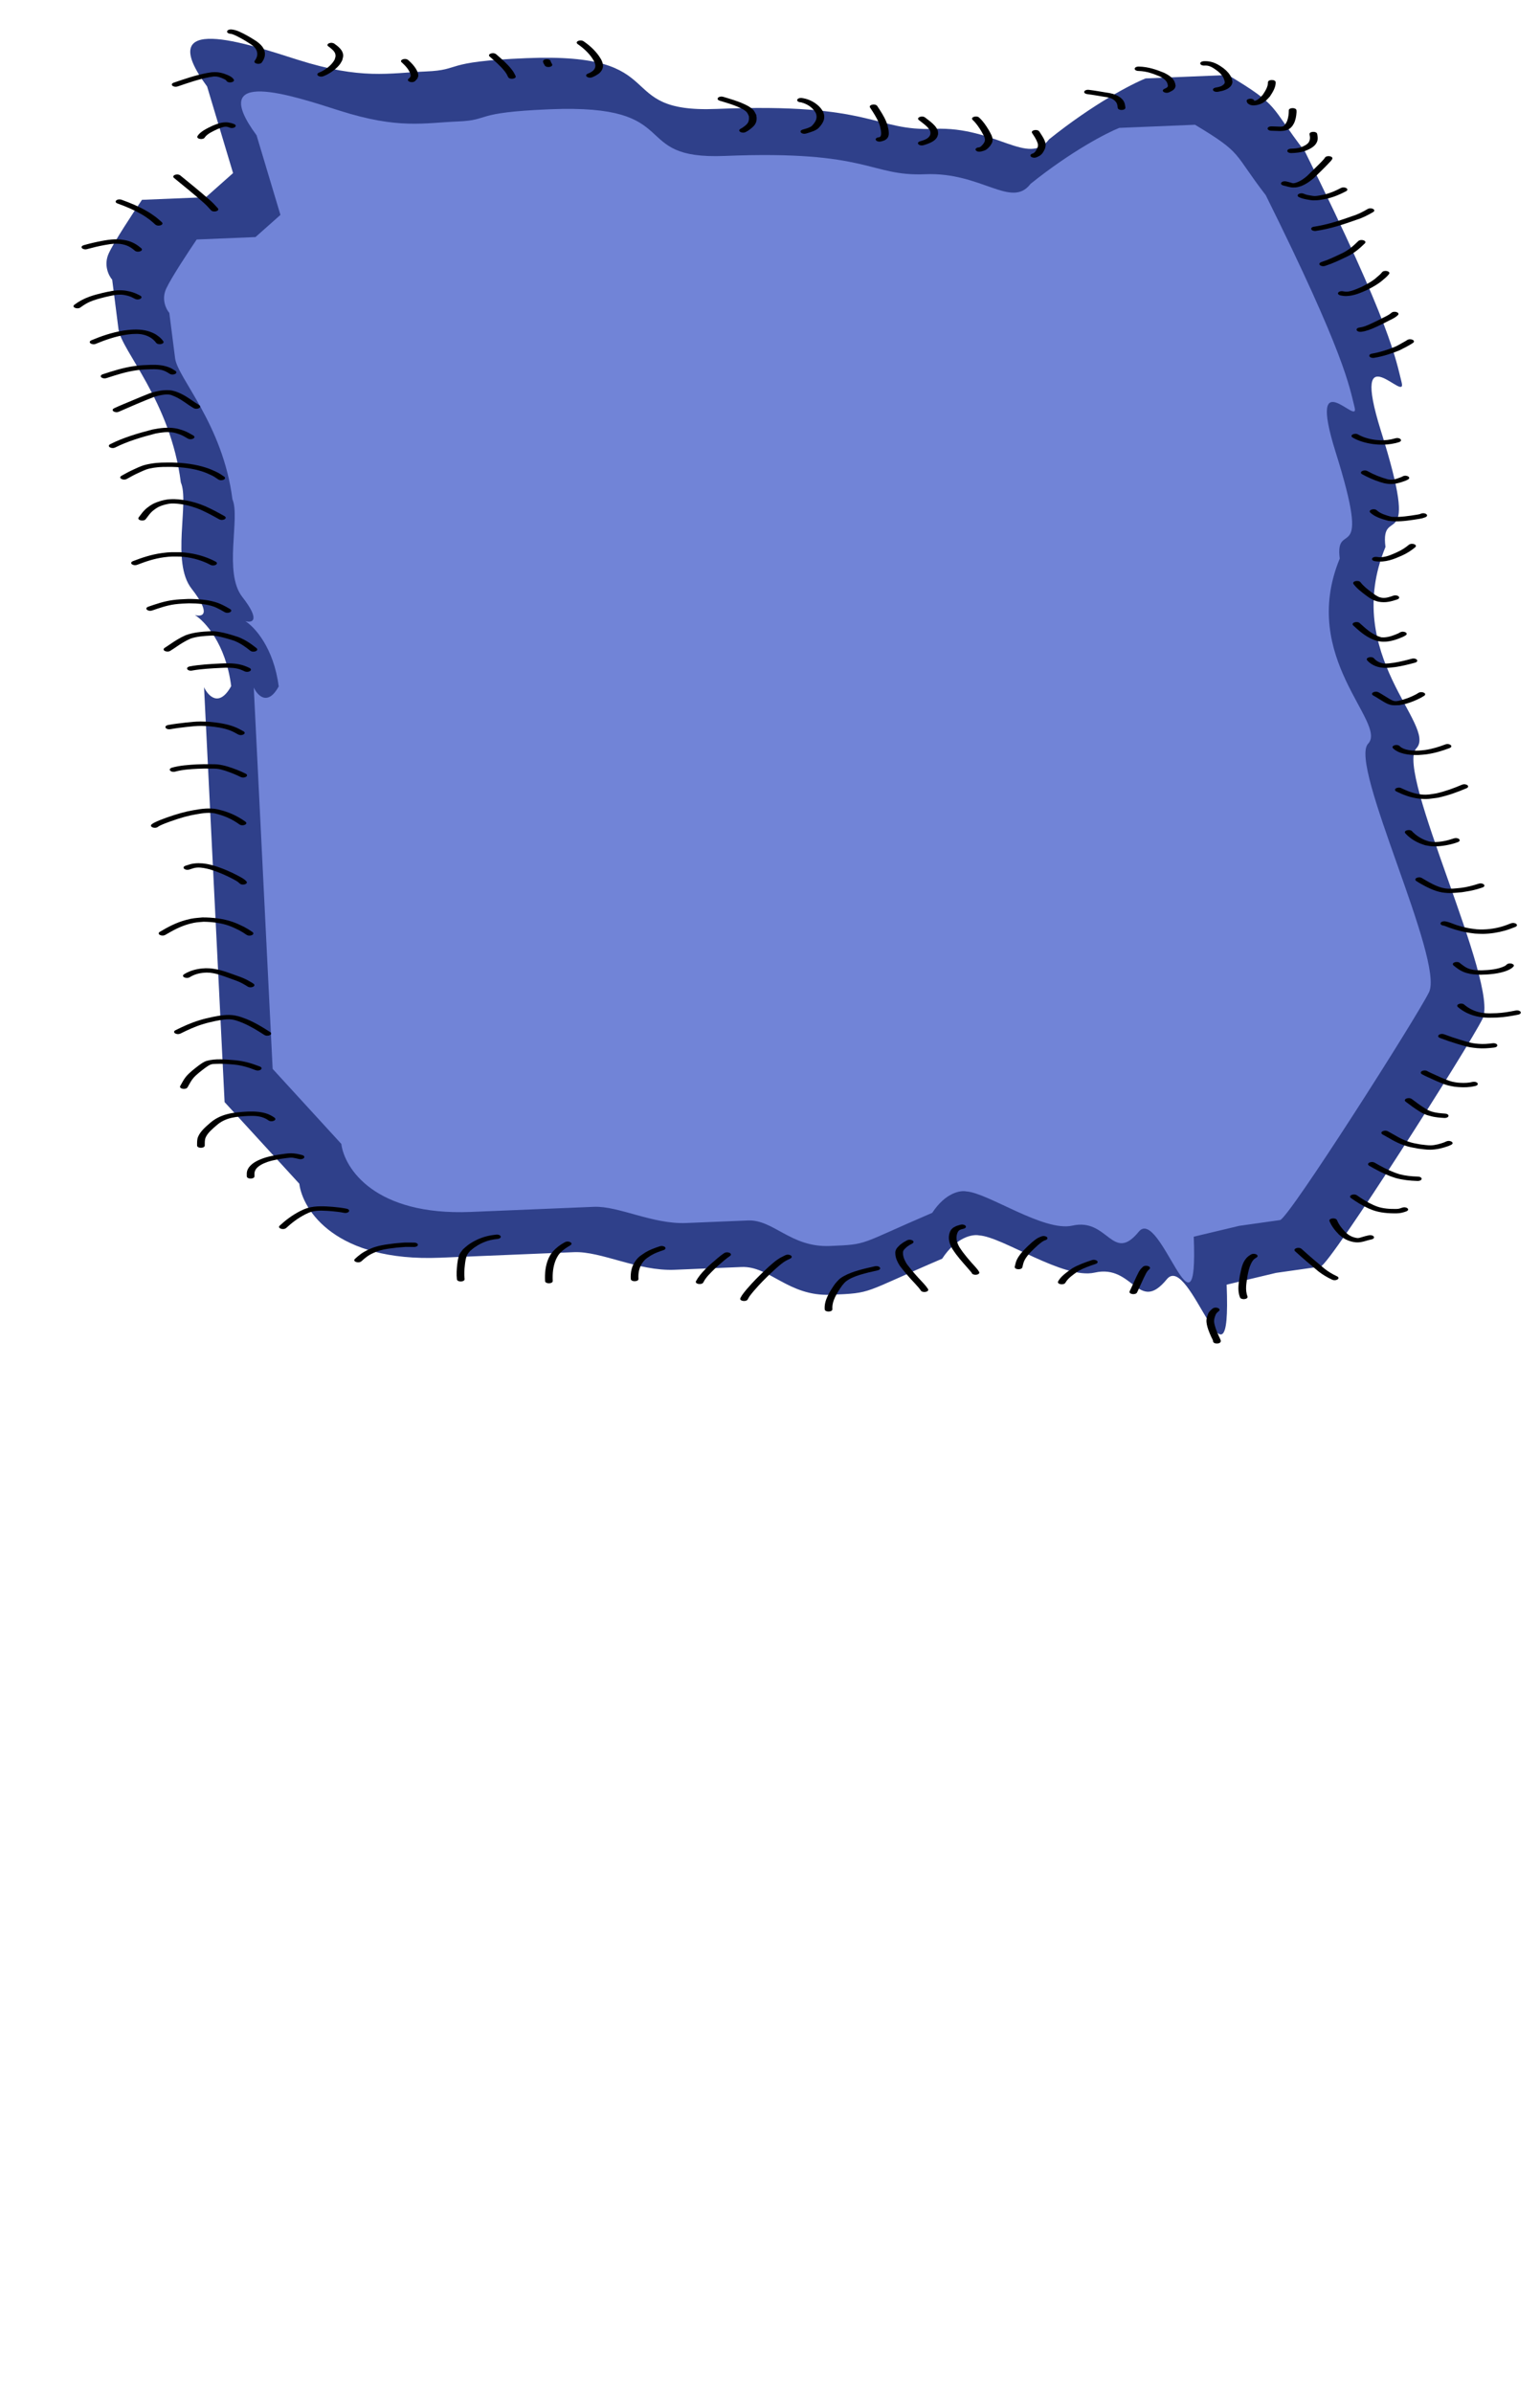 <?xml version="1.0" encoding="UTF-8" standalone="no"?>
<svg
   width="454"
   height="705"
   viewBox="0 0 454 705"
   fill="none"
   version="1.1"
   id="svg1"
   sodipodi:docname="aquariumtext.svg"
   xmlns:inkscape="http://www.inkscape.org/namespaces/inkscape"
   xmlns:sodipodi="http://sodipodi.sourceforge.net/DTD/sodipodi-0.dtd"
   xmlns="http://www.w3.org/2000/svg"
   xmlns:svg="http://www.w3.org/2000/svg">
  <defs
     id="defs1" />
  <sodipodi:namedview
     id="namedview1"
     pagecolor="#ffffff"
     bordercolor="#000000"
     borderopacity="0.25"
     inkscape:showpageshadow="2"
     inkscape:pageopacity="0.0"
     inkscape:pagecheckerboard="0"
     inkscape:deskcolor="#d1d1d1" />
  <path
     d="m 60.71,58.09 -18.858,0.781 c -2.581,3.79 -8.148,12.241 -9.772,15.729 -1.623,3.489 -0.014,6.654 0.994,7.8 l 1.853,14.535 c 0.813,6.382 15.313,21.092 18.386,45.199 2.563,5.834 -2.905,23.515 3.136,31.247 6.041,7.733 3.18,8.422 0.994,7.8 2.908,1.78 9.121,8.461 10.712,20.94 -3.548,6.42 -6.812,2.896 -8,0.332 l 6.057,122.228 22.022,24.036 c 0.994,7.8 10.697,23.079 41.556,21.801 l 24.287,-1.005 15.144,-0.627 c 8,-0.331 18.814,5.636 29.671,5.187 l 19.716,-0.816 c 8.286,-0.343 13.747,8.697 26.319,8.177 12.572,-0.521 8.857,-0.367 32.826,-10.626 4.233,-6.448 9.032,-7.264 10.901,-6.866 6.948,0.425 24.901,13.056 34.056,10.966 11.443,-2.612 12.837,12.27 21.286,1.942 6.76,-8.264 19.135,39.18 17.625,1.607 l 14.588,-3.477 13.121,-1.857 c 2.957,-0.835 43.715,-64.84 47.732,-72.989 5.02,-10.187 -25.851,-72.993 -19.521,-79.67 6.329,-6.677 -22.262,-27.427 -9.096,-59.335 -1.672,-13.117 10.691,4.035 -1.379,-34.312 -9.225,-29.555 7.857,-7.479 6.141,-14.179 -1.716,-6.7 -2.981,-16.627 -28.483,-67.961 -10.665,-13.814 -7.146,-13.247 -22.698,-22.582 l -15.429,0.639 -8.857,0.367 c -4.01,1.592 -15.314,7.406 -28.449,17.928 -6.149,8.095 -15.737,-3.822 -33.738,-3.077 -18.001,0.745 -17.73,-7.792 -64.303,-5.864 -31.43,1.301 -12.164,-16.773 -56.166,-14.951 -25.144,1.041 -18.63,3.46 -29.488,3.909 -10.858,0.45 -18.99,2.539 -37.85,-3.452 -15.088,-4.793 -43.035,-14.258 -26.69,7.885 l 7.652,25.511 z"
     fill="#7184d7"
     id="path1"
     style="fill:#2f408a;fill-opacity:1;stroke-width:0.755" />
  <path
     d="m 75.321,69.84 -17.335,0.718 c -2.372,3.483 -7.49,11.252 -8.982,14.459 -1.492,3.207 -0.013,6.116 0.914,7.17 l 1.703,13.361 c 0.748,5.866 14.076,19.388 16.9,41.548 2.356,5.363 -2.67,21.615 2.883,28.723 5.553,7.108 2.923,7.742 0.914,7.17 2.673,1.637 8.384,7.777 9.847,19.248 -3.261,5.901 -6.262,2.662 -7.354,0.305 l 5.568,112.354 20.243,22.094 c 0.914,7.17 9.833,21.215 38.199,20.04 l 22.325,-0.924 13.921,-0.577 c 7.354,-0.304 17.294,5.181 27.274,4.768 l 18.123,-0.75 c 7.617,-0.315 12.636,7.995 24.193,7.516 11.556,-0.479 8.142,-0.337 30.174,-9.767 3.891,-5.927 8.302,-6.677 10.02,-6.311 6.387,0.391 22.889,12.001 31.305,10.08 10.519,-2.401 11.8,11.279 19.566,1.785 6.214,-7.596 17.589,36.015 16.201,1.477 l 13.41,-3.196 12.061,-1.707 c 2.718,-0.768 40.184,-59.602 43.876,-67.093 4.614,-9.364 -23.763,-67.097 -17.944,-73.234 5.818,-6.138 -20.464,-25.212 -8.361,-54.542 -1.537,-12.058 9.827,3.709 -1.268,-31.541 -8.48,-27.168 7.222,-6.875 5.645,-13.034 -1.577,-6.159 -2.74,-15.284 -26.182,-62.471 -9.803,-12.698 -6.569,-12.177 -20.864,-20.758 l -14.183,0.587 -8.142,0.337 c -3.686,1.463 -14.077,6.807 -26.151,16.48 -5.652,7.441 -14.466,-3.513 -31.013,-2.828 -16.547,0.685 -16.298,-7.163 -59.108,-5.39 -28.891,1.196 -11.181,-15.418 -51.629,-13.744 -23.113,0.957 -17.125,3.18 -27.106,3.594 -9.98,0.413 -17.456,2.334 -34.792,-3.173 C 86.304,28.208 60.615,19.507 75.639,39.861 l 7.034,23.45 z"
     fill="#7184d7"
     id="path1-7"
     style="stroke-width:0.694" />
  <path
     style="fill:#000000;fill-opacity:1;stroke-width:0.755;stroke-opacity:0.392"
     id="path2"
     d="m 23.806,90.5 c 0.777,-0.548 1.594,-1.101 2.572,-1.54 1.436,-0.645 3.097,-1.06 4.752,-1.479 1.557,-0.33 3.156,-0.788 4.871,-0.657 0.601,0.046 1.116,0.186 1.673,0.311 0.794,0.22 1.447,0.54 2.079,0.883 1.172,0.624 2.72,-0.321 1.548,-0.944 v 0 c -0.861,-0.451 -1.738,-0.874 -2.823,-1.147 -0.955,-0.201 -1.415,-0.336 -2.448,-0.394 -2.05,-0.116 -3.964,0.349 -5.824,0.769 -1.511,0.386 -2.283,0.549 -3.708,1.051 -1.814,0.639 -3.341,1.479 -4.606,2.454 -0.861,0.771 1.052,1.465 1.913,0.694 z" />
  <path
     style="fill:#000000;fill-opacity:1;stroke-width:0.755;stroke-opacity:0.392"
     id="path3"
     d="m 28.417,101.221 c 2.658,-1.091 5.559,-2.111 8.746,-2.615 0.574,-0.091 1.169,-0.131 1.754,-0.196 0.512,-0.015 1.024,-0.058 1.537,-0.046 1.645,0.037 3.028,0.51 4.091,1.206 0.238,0.156 0.43,0.333 0.645,0.5 0.633,0.626 0.357,0.317 0.841,0.923 0.673,0.829 2.731,0.287 2.058,-0.543 v 0 c -0.627,-0.762 -0.269,-0.374 -1.091,-1.16 -0.776,-0.573 -0.992,-0.804 -2.024,-1.26 -1.989,-0.878 -4.056,-1.064 -6.508,-0.887 -0.687,0.081 -1.386,0.135 -2.061,0.244 -3.475,0.561 -6.65,1.67 -9.527,2.884 -1.178,0.62 0.36,1.569 1.538,0.95 z" />
  <path
     style="fill:#000000;fill-opacity:1;stroke-width:0.755;stroke-opacity:0.392"
     id="path4"
     d="m 31.498,111.351 c 2.826,-0.913 5.694,-1.858 8.887,-2.288 1.702,-0.229 2.552,-0.225 4.249,-0.291 2.65,-0.039 3.651,0.211 5.34,1.318 1.069,0.681 2.759,-0.18 1.691,-0.861 v 0 c -0.753,-0.47 -1.11,-0.752 -2.096,-1.103 -1.631,-0.58 -3.208,-0.682 -5.094,-0.643 -1.934,0.08 -2.811,0.074 -4.757,0.344 -3.38,0.469 -6.433,1.453 -9.427,2.429 -1.358,0.486 -0.151,1.58 1.207,1.094 z" />
  <path
     style="fill:#000000;fill-opacity:1;stroke-width:0.755;stroke-opacity:0.392"
     id="path5"
     d="m 35.14,121.247 c 3.384,-1.491 6.801,-2.965 10.334,-4.34 1.238,-0.363 3.313,-0.926 4.766,-0.602 0.206,0.046 0.375,0.133 0.563,0.199 1.946,0.729 3.362,1.798 4.827,2.809 0.947,0.6 0.491,0.311 1.366,0.867 1.071,0.68 2.759,-0.183 1.687,-0.863 v 0 c -0.856,-0.543 -0.421,-0.268 -1.305,-0.826 -1.661,-1.147 -3.287,-2.348 -5.544,-3.137 -0.412,-0.108 -0.802,-0.247 -1.235,-0.324 -0.344,-0.061 -0.71,-0.076 -1.07,-0.086 -1.905,-0.053 -3.707,0.381 -5.335,0.897 -1.81,0.705 -3.559,1.446 -5.322,2.189 -1.748,0.737 -3.538,1.443 -5.209,2.237 -1.217,0.595 0.258,1.576 1.476,0.981 z" />
  <path
     style="fill:#000000;fill-opacity:1;stroke-width:0.755;stroke-opacity:0.392"
     id="path6"
     d="m 34.045,131.791 c 3.479,-1.752 7.638,-3.006 11.851,-4.084 1.657,-0.313 3.518,-0.584 5.252,-0.281 0.659,0.115 1.236,0.338 1.821,0.535 0.889,0.335 1.615,0.777 2.351,1.21 1.117,0.656 2.744,-0.244 1.627,-0.9 v 0 c -0.884,-0.517 -1.764,-1.04 -2.844,-1.429 -0.955,-0.309 -1.483,-0.523 -2.571,-0.689 -2.193,-0.335 -4.484,-0.04 -6.567,0.376 -4.432,1.138 -8.801,2.462 -12.456,4.312 -1.18,0.619 0.355,1.57 1.535,0.951 z" />
  <path
     style="fill:#000000;fill-opacity:1;stroke-width:0.755;stroke-opacity:0.392"
     id="path7"
     d="m 37.481,141.038 c 1.525,-0.832 1.917,-1.08 3.624,-1.86 1.607,-0.735 2.248,-1.078 4.245,-1.385 1.986,-0.305 3.339,-0.235 5.379,-0.244 3.171,0.075 6.274,0.476 9.031,1.393 1.085,0.361 1.549,0.601 2.498,1.032 0.788,0.351 1.403,0.797 2.036,1.232 1.026,0.702 2.769,-0.124 1.743,-0.827 v 0 c -0.734,-0.502 -1.46,-1.012 -2.37,-1.417 -1.101,-0.495 -1.615,-0.76 -2.879,-1.172 -3.09,-1.006 -6.55,-1.457 -10.089,-1.533 -2.431,0.024 -3.86,-0.056 -6.231,0.345 -2.236,0.378 -3.076,0.786 -4.837,1.594 -1.817,0.833 -2.211,1.087 -3.842,1.982 -1.068,0.682 0.624,1.542 1.692,0.861 z" />
  <path
     style="fill:#000000;fill-opacity:1;stroke-width:0.755;stroke-opacity:0.392"
     id="path8"
     d="m 43.014,152.866 c 0.539,-0.638 0.944,-1.314 1.556,-1.932 0.525,-0.529 0.758,-0.664 1.406,-1.138 0.27,-0.159 0.515,-0.332 0.809,-0.476 0.932,-0.457 2.451,-0.901 3.685,-0.984 0.318,-0.022 0.641,-0.002 0.962,-0.003 2.337,0.114 4.564,0.654 6.536,1.364 0.438,0.158 0.848,0.339 1.273,0.509 1.871,0.851 3.618,1.784 5.313,2.746 1.136,0.645 2.736,-0.271 1.6,-0.916 v 0 c -1.789,-1.014 -3.631,-2 -5.616,-2.89 -0.486,-0.192 -0.957,-0.397 -1.459,-0.576 -2.331,-0.831 -4.961,-1.433 -7.721,-1.529 -0.481,0.014 -0.966,0.002 -1.442,0.042 -1.663,0.138 -3.524,0.717 -4.768,1.343 -0.351,0.177 -0.644,0.387 -0.966,0.58 -0.79,0.587 -1,0.7 -1.644,1.355 -0.659,0.67 -1.108,1.401 -1.675,2.095 -0.507,0.867 1.644,1.276 2.151,0.409 z" />
  <path
     style="fill:#000000;fill-opacity:1;stroke-width:0.755;stroke-opacity:0.392"
     id="path9"
     d="m 40.5,166.368 c 2.44,-0.938 4.971,-1.814 7.872,-2.199 2.152,-0.286 2.598,-0.207 4.802,-0.195 2.885,0.17 5.444,0.852 7.712,1.86 0.395,0.176 0.755,0.375 1.133,0.563 1.213,0.598 2.696,-0.38 1.483,-0.977 v 0 c -0.436,-0.214 -0.853,-0.441 -1.309,-0.641 -2.694,-1.181 -5.604,-1.909 -9.011,-2.097 -2.533,0.002 -3.034,-0.083 -5.495,0.256 -3.1,0.427 -5.83,1.348 -8.444,2.355 -1.334,0.507 -0.076,1.582 1.258,1.075 z" />
  <path
     style="fill:#000000;fill-opacity:1;stroke-width:0.755;stroke-opacity:0.392"
     id="path10"
     d="m 44.971,179.808 c 2.109,-0.72 4.245,-1.479 6.672,-1.795 1.376,-0.179 2.688,-0.211 4.088,-0.276 2.597,0.022 5.27,0.207 7.489,1.042 0.322,0.121 0.605,0.273 0.907,0.41 0.716,0.352 1.394,0.725 2.044,1.115 1.107,0.661 2.748,-0.23 1.641,-0.892 v 0 c -0.732,-0.436 -1.489,-0.856 -2.299,-1.246 -0.403,-0.174 -0.784,-0.367 -1.21,-0.522 -2.61,-0.955 -5.723,-1.187 -8.76,-1.195 -1.662,0.08 -2.94,0.107 -4.581,0.331 -2.631,0.359 -4.963,1.162 -7.25,1.953 -1.334,0.507 -0.076,1.582 1.258,1.075 z" />
  <path
     style="fill:#000000;fill-opacity:1;stroke-width:0.755;stroke-opacity:0.392"
     id="path11"
     d="m 50.341,191.639 c 1.291,-0.796 2.425,-1.666 3.761,-2.439 0.988,-0.572 1.03,-0.57 2.051,-1.056 1.859,-0.647 4.041,-0.809 6.173,-0.9 0.258,0.008 0.52,-0.004 0.774,0.023 0.361,0.039 0.711,0.108 1.059,0.175 1.727,0.334 3.333,0.817 4.91,1.332 1.894,0.77 3.34,1.823 4.675,2.894 0.932,0.744 2.777,-0.007 1.846,-0.751 v 0 c -1.533,-1.22 -3.195,-2.414 -5.397,-3.265 -2.169,-0.704 -4.499,-1.446 -6.997,-1.676 -0.343,-0.032 -0.695,-0.014 -1.042,-0.021 -2.608,0.115 -5.241,0.348 -7.459,1.198 -1.109,0.532 -1.19,0.547 -2.248,1.162 -1.408,0.818 -2.618,1.732 -3.964,2.582 -0.92,0.749 0.938,1.49 1.858,0.741 z" />
  <path
     style="fill:#000000;fill-opacity:1;stroke-width:0.755;stroke-opacity:0.392"
     id="path12"
     d="m 56.824,197.507 c 2.689,-0.459 5.501,-0.604 8.285,-0.745 1.6,-0.075 3.3,-0.135 4.83,0.208 0.261,0.058 0.505,0.138 0.758,0.207 0.947,0.366 0.485,0.172 1.386,0.583 1.257,0.567 2.665,-0.446 1.408,-1.013 v 0 c -1.152,-0.516 -0.541,-0.266 -1.842,-0.743 -0.356,-0.091 -0.702,-0.197 -1.068,-0.274 -1.808,-0.382 -3.785,-0.35 -5.672,-0.256 -3.04,0.154 -6.12,0.311 -9.034,0.859 -1.456,0.383 -0.506,1.556 0.95,1.173 z" />
  <path
     style="fill:#000000;fill-opacity:1;stroke-width:0.755;stroke-opacity:0.392"
     id="path13"
     d="m 50.285,214.809 c 1.577,-0.282 3.199,-0.482 4.821,-0.661 1.51,-0.166 2.675,-0.3 4.219,-0.303 0.696,-0.001 1.388,0.053 2.082,0.08 2.282,0.214 4.605,0.535 6.528,1.303 0.861,0.344 1.474,0.708 2.231,1.119 1.164,0.629 2.724,-0.309 1.56,-0.938 v 0 c -0.937,-0.504 -1.557,-0.875 -2.639,-1.294 -2.24,-0.867 -4.896,-1.252 -7.539,-1.48 -0.799,-0.026 -1.596,-0.083 -2.397,-0.079 -1.646,0.009 -2.911,0.15 -4.513,0.327 -1.674,0.185 -3.348,0.394 -4.977,0.683 -1.542,0.251 -0.919,1.494 0.623,1.243 z" />
  <path
     style="fill:#000000;fill-opacity:1;stroke-width:0.755;stroke-opacity:0.392"
     id="path14"
     d="m 51.807,227.277 c 2.034,-0.543 4.312,-0.692 6.522,-0.805 2.033,-0.056 1.766,-0.07 3.814,-0.039 0.593,0.009 1.195,-0.019 1.778,0.043 1.587,0.171 3.327,0.863 4.642,1.362 1.675,0.708 0.896,0.356 2.346,1.046 1.232,0.585 2.683,-0.409 1.451,-0.993 v 0 c -1.583,-0.749 -0.738,-0.37 -2.546,-1.131 -1.812,-0.677 -3.616,-1.344 -5.796,-1.575 -0.607,-0.064 -1.233,-0.036 -1.85,-0.044 -2.162,-0.031 -1.913,-0.016 -4.045,0.045 -2.532,0.134 -5.134,0.316 -7.441,0.969 -1.392,0.453 -0.267,1.575 1.125,1.122 z" />
  <path
     style="fill:#000000;fill-opacity:1;stroke-width:0.755;stroke-opacity:0.392"
     id="path15"
     d="m 46.598,243.559 c 0.156,-0.097 0.292,-0.206 0.467,-0.292 1.013,-0.495 2.173,-0.929 3.298,-1.329 1.213,-0.431 2.725,-0.924 4.02,-1.28 0.6,-0.165 1.221,-0.303 1.832,-0.455 1.895,-0.359 4.079,-0.849 6.127,-0.721 0.927,0.058 1.407,0.242 2.238,0.47 2.397,0.68 4.32,1.713 5.97,2.896 1,0.714 2.773,-0.092 1.773,-0.806 v 0 c -1.88,-1.338 -4.073,-2.502 -6.8,-3.265 -1.358,-0.34 -1.737,-0.512 -3.231,-0.587 -2.321,-0.116 -4.839,0.403 -6.985,0.83 -0.659,0.165 -1.329,0.316 -1.977,0.495 -1.342,0.37 -2.963,0.898 -4.217,1.346 -1.391,0.498 -2.523,0.926 -3.737,1.545 -0.234,0.119 -0.414,0.268 -0.622,0.402 -0.932,0.744 0.913,1.495 1.845,0.751 z" />
  <path
     style="fill:#000000;fill-opacity:1;stroke-width:0.755;stroke-opacity:0.392"
     id="path16"
     d="m 55.83,256.157 c 0.76,-0.226 1.441,-0.538 2.33,-0.577 1.301,-0.057 2.453,0.232 3.616,0.512 2.561,0.762 4.85,1.776 6.962,2.892 0.7,0.383 1.429,0.759 1.885,1.252 0.793,0.794 2.764,0.155 1.971,-0.639 v 0 c -0.137,-0.132 -0.259,-0.27 -0.412,-0.396 -0.532,-0.436 -1.251,-0.791 -1.903,-1.165 -2.313,-1.219 -4.825,-2.327 -7.647,-3.141 -0.583,-0.131 -1.148,-0.293 -1.75,-0.394 -1.547,-0.261 -3.111,-0.285 -4.622,0.05 -0.117,0.026 -1.235,0.384 -1.444,0.45 -1.434,0.409 -0.42,1.565 1.014,1.156 z" />
  <path
     style="fill:#000000;fill-opacity:1;stroke-width:0.755;stroke-opacity:0.392"
     id="path17"
     d="m 48.8,275.377 c 2.124,-1.242 4.373,-2.512 7.183,-3.247 1.738,-0.454 2.233,-0.426 4.058,-0.585 2.597,0.041 5.168,0.366 7.396,1.152 1.174,0.414 1.94,0.815 2.995,1.317 1.588,0.911 0.852,0.455 2.218,1.362 1.047,0.692 2.765,-0.151 1.718,-0.844 v 0 c -1.527,-1.006 -0.703,-0.499 -2.486,-1.512 -1.217,-0.575 -2.028,-1 -3.397,-1.469 -2.669,-0.915 -5.715,-1.288 -8.807,-1.282 -2.217,0.215 -2.73,0.18 -4.828,0.74 -3.004,0.803 -5.435,2.149 -7.713,3.487 -1.091,0.67 0.571,1.549 1.662,0.879 z" />
  <path
     style="fill:#000000;fill-opacity:1;stroke-width:0.755;stroke-opacity:0.392"
     id="path18"
     d="m 55.942,287.879 c 1.033,-0.649 2.296,-1.108 3.819,-1.281 0.389,-0.044 0.788,-0.052 1.182,-0.078 0.324,0.016 0.652,0.014 0.972,0.047 2.06,0.212 3.892,0.956 5.625,1.576 1.005,0.385 2.078,0.712 3.036,1.137 0.679,0.301 1.278,0.654 1.879,1.003 0.172,0.11 0.344,0.221 0.517,0.331 1.067,0.682 2.76,-0.178 1.693,-0.86 v 0 c -0.198,-0.126 -0.395,-0.252 -0.593,-0.378 -0.695,-0.402 -1.392,-0.802 -2.178,-1.148 -0.725,-0.319 -1.201,-0.474 -1.982,-0.757 -0.389,-0.141 -0.778,-0.282 -1.167,-0.423 -2.487,-0.889 -5.042,-1.837 -8.092,-1.81 -0.515,0.041 -1.038,0.056 -1.544,0.122 -1.872,0.243 -3.478,0.805 -4.77,1.605 -1.134,0.646 0.47,1.56 1.604,0.914 z" />
  <path
     style="fill:#000000;fill-opacity:1;stroke-width:0.755;stroke-opacity:0.392"
     id="path19"
     d="m 53.242,304.462 c 2.084,-1.029 4.2,-2.033 6.651,-2.77 1.511,-0.454 2.052,-0.55 3.605,-0.902 1.674,-0.312 3.551,-0.727 5.32,-0.363 0.949,0.195 1.877,0.591 2.698,0.9 2.393,1.016 4.412,2.278 6.384,3.546 1.064,0.684 2.761,-0.174 1.697,-0.857 v 0 c -2.107,-1.354 -4.27,-2.698 -6.844,-3.771 -1.282,-0.47 -2.065,-0.827 -3.54,-1.09 -2.2,-0.391 -4.478,0.029 -6.554,0.435 -1.67,0.381 -2.281,0.492 -3.904,0.985 -2.56,0.778 -4.791,1.818 -6.971,2.898 -1.228,0.588 0.231,1.577 1.459,0.99 z" />
  <path
     style="fill:#000000;fill-opacity:1;stroke-width:0.755;stroke-opacity:0.392"
     id="path20"
     d="m 55.3,320.304 c 0.554,-0.91 0.957,-1.858 1.709,-2.726 0.906,-1.046 2.173,-1.988 3.387,-2.92 0.506,-0.35 1.19,-0.926 1.989,-1.127 0.373,-0.094 0.801,-0.092 1.208,-0.114 1.78,-0.096 3.467,0.033 5.221,0.187 2.458,0.213 4.447,0.857 6.469,1.637 1.33,0.511 2.597,-0.561 1.267,-1.072 v 0 c -2.363,-0.904 -4.535,-1.585 -7.395,-1.843 -2.593,-0.222 -5.736,-0.515 -8.194,0.199 -0.963,0.28 -1.729,0.907 -2.386,1.363 -1.332,1.025 -2.682,2.055 -3.669,3.207 -0.767,0.894 -1.193,1.865 -1.758,2.801 -0.507,0.867 1.644,1.276 2.151,0.409 z" />
  <path
     style="fill:#000000;fill-opacity:1;stroke-width:0.755;stroke-opacity:0.392"
     id="path21"
     d="m 60.366,337.451 c 0.019,-0.808 -0.067,-1.633 0.296,-2.425 0.602,-1.315 1.935,-2.436 3.233,-3.55 1.084,-0.937 2.393,-1.688 4.224,-2.132 1.63,-0.396 3.362,-0.494 5.101,-0.591 2.036,-0.062 3.542,0.032 5.099,0.798 0.582,0.332 0.316,0.164 0.804,0.5 1.034,0.699 2.767,-0.134 1.734,-0.833 v 0 c -0.674,-0.45 -0.312,-0.228 -1.09,-0.662 -0.246,-0.113 -0.478,-0.237 -0.738,-0.34 -1.778,-0.705 -3.927,-0.823 -6.035,-0.749 -2.053,0.12 -4.08,0.254 -5.987,0.75 -2.131,0.555 -3.722,1.444 -5.005,2.546 -1.537,1.332 -2.898,2.511 -3.588,4.089 -0.372,0.85 -0.3,1.732 -0.316,2.598 0,0.914 2.268,0.914 2.268,0 z" />
  <path
     style="fill:#000000;fill-opacity:1;stroke-width:0.755;stroke-opacity:0.392"
     id="path22"
     d="m 75.022,346.52 c 0.019,-0.442 -0.056,-0.887 0.068,-1.327 0.101,-0.357 0.201,-0.483 0.402,-0.832 0.729,-0.925 1.896,-1.541 3.385,-2.065 1.738,-0.583 3.707,-0.888 5.659,-1.144 1.592,-0.235 2.081,-0.067 3.551,0.286 1.485,0.345 2.341,-0.852 0.856,-1.197 v 0 c -0.476,-0.108 -0.936,-0.24 -1.427,-0.323 -1.277,-0.215 -2.229,-0.205 -3.491,-0.026 -2.197,0.291 -4.404,0.643 -6.353,1.309 -2.042,0.74 -3.368,1.484 -4.34,2.767 -0.264,0.481 -0.372,0.61 -0.499,1.104 -0.124,0.48 -0.067,0.964 -0.078,1.447 0,0.914 2.268,0.914 2.268,0 z" />
  <path
     style="fill:#000000;fill-opacity:1;stroke-width:0.755;stroke-opacity:0.392"
     id="path23"
     d="m 84.384,361.749 c 1.594,-1.466 3.387,-2.866 5.648,-4.023 0.319,-0.163 0.666,-0.309 0.999,-0.463 0.311,-0.108 0.603,-0.237 0.934,-0.324 1.733,-0.457 4.085,-0.271 5.906,-0.119 1.175,0.117 2.352,0.226 3.472,0.465 1.507,0.312 2.282,-0.902 0.775,-1.215 v 0 c -1.274,-0.258 -2.591,-0.41 -3.926,-0.53 -2.458,-0.196 -5.113,-0.344 -7.423,0.3 -0.416,0.116 -0.784,0.282 -1.175,0.422 -0.382,0.179 -0.778,0.349 -1.146,0.538 -2.378,1.223 -4.278,2.695 -5.961,4.24 -0.879,0.764 1.018,1.473 1.897,0.708 z" />
  <path
     style="fill:#000000;fill-opacity:1;stroke-width:0.755;stroke-opacity:0.392"
     id="path24"
     d="m 106.58,371.54 c 1.061,-0.977 1.955,-1.735 3.572,-2.453 0.566,-0.251 1.143,-0.502 1.783,-0.686 1.73,-0.499 3.178,-0.613 5.058,-0.858 3.41,-0.265 1.746,-0.214 4.987,-0.182 1.603,0.011 1.63,-1.281 0.027,-1.292 v 0 c -3.647,-0.015 -1.804,-0.082 -5.528,0.215 -2.364,0.319 -3.653,0.402 -5.824,1.05 -0.731,0.218 -1.395,0.507 -2.038,0.802 -1.743,0.799 -2.82,1.657 -3.969,2.727 -0.84,0.778 1.091,1.456 1.931,0.677 z" />
  <path
     style="fill:#000000;fill-opacity:1;stroke-width:0.755;stroke-opacity:0.392"
     id="path25"
     d="m 136.964,376.804 c -0.163,-1.423 -0.07,-2.855 0.098,-4.276 0.095,-0.803 0.259,-2.07 0.679,-2.871 0.202,-0.385 0.556,-0.739 0.834,-1.108 0.401,-0.329 0.765,-0.674 1.203,-0.987 1.278,-0.916 2.934,-1.79 4.852,-2.246 0.34,-0.081 0.698,-0.133 1.047,-0.199 0.332,-0.043 0.665,-0.085 0.997,-0.128 1.562,-0.206 1.051,-1.465 -0.511,-1.259 v 0 c -0.408,0.055 -0.816,0.11 -1.224,0.165 -0.446,0.09 -0.905,0.162 -1.338,0.269 -2.245,0.559 -4.22,1.573 -5.699,2.672 -0.52,0.386 -0.947,0.811 -1.42,1.217 -0.323,0.456 -0.728,0.895 -0.969,1.367 -0.435,0.851 -0.613,2.185 -0.715,3.047 -0.172,1.46 -0.264,2.932 -0.099,4.394 0.07,0.913 2.335,0.857 2.266,-0.056 z" />
  <path
     style="fill:#000000;fill-opacity:1;stroke-width:0.755;stroke-opacity:0.392"
     id="path26"
     d="m 162.954,377.367 c -0.104,-2.129 0.066,-4.279 0.96,-6.357 0.172,-0.401 0.429,-0.789 0.644,-1.183 0.792,-1.138 2.054,-2.08 3.546,-2.941 1.123,-0.653 -0.497,-1.557 -1.619,-0.905 v 0 c -0.321,0.188 -0.658,0.366 -0.962,0.563 -1.333,0.863 -2.369,1.838 -3.133,2.904 -0.235,0.44 -0.513,0.874 -0.704,1.321 -0.92,2.157 -1.104,4.39 -0.999,6.599 0,0.914 2.268,0.914 2.268,0 z" />
  <path
     style="fill:#000000;fill-opacity:1;stroke-width:0.755;stroke-opacity:0.392"
     id="path27"
     d="m 188.216,376.691 c -0.091,-1.694 0.184,-3.45 1.427,-5.015 0.726,-0.914 1.225,-1.14 2.342,-1.878 1.043,-0.621 2.288,-1.076 3.583,-1.501 1.386,-0.459 0.247,-1.577 -1.14,-1.117 v 0 c -1.512,0.505 -2.967,1.044 -4.174,1.783 -1.363,0.933 -1.873,1.153 -2.758,2.296 -1.351,1.744 -1.658,3.692 -1.534,5.574 0.177,0.908 2.431,0.766 2.254,-0.143 z" />
  <path
     style="fill:#000000;fill-opacity:1;stroke-width:0.755;stroke-opacity:0.392"
     id="path28"
     d="m 207.374,377.747 c 0.15,-0.26 0.274,-0.526 0.449,-0.781 0.61,-0.89 1.132,-1.438 1.969,-2.288 1.12,-1.139 2.352,-2.231 3.637,-3.31 1.207,-0.975 0.613,-0.528 1.765,-1.35 0.999,-0.715 -0.776,-1.52 -1.774,-0.805 v 0 c -1.238,0.889 -0.611,0.414 -1.868,1.43 -2.524,2.123 -5.037,4.325 -6.378,6.792 -0.389,0.887 1.811,1.2 2.2,0.313 z" />
  <path
     style="fill:#000000;fill-opacity:1;stroke-width:0.755;stroke-opacity:0.392"
     id="path29"
     d="m 220.457,382.765 c 0.16,-0.279 0.288,-0.565 0.481,-0.837 0.692,-0.977 1.873,-2.311 2.697,-3.209 1.544,-1.682 3.239,-3.306 4.989,-4.92 0.727,-0.626 1.573,-1.401 2.437,-1.988 0.658,-0.447 1.144,-0.659 1.896,-1.027 1.211,-0.599 -0.275,-1.575 -1.486,-0.976 v 0 c -0.939,0.467 -1.393,0.661 -2.228,1.231 -0.905,0.618 -1.783,1.422 -2.549,2.082 -1.784,1.646 -3.512,3.303 -5.086,5.019 -0.946,1.031 -2.055,2.291 -2.826,3.387 -0.202,0.288 -0.338,0.589 -0.506,0.884 -0.441,0.879 1.74,1.234 2.18,0.355 z" />
  <path
     style="fill:#000000;fill-opacity:1;stroke-width:0.755;stroke-opacity:0.392"
     id="path30"
     d="m 245.391,385.691 c -0.18,-2.432 1.35,-4.793 2.904,-7.018 0.329,-0.358 0.593,-0.738 0.987,-1.074 2.025,-1.726 6.152,-2.611 9.406,-3.339 1.492,-0.335 0.662,-1.537 -0.83,-1.203 v 0 c -3.175,0.714 -6.535,1.468 -9.031,2.849 -1.489,0.824 -1.714,1.269 -2.639,2.289 -1.652,2.378 -3.253,4.898 -3.064,7.495 0,0.914 2.268,0.914 2.268,0 z" />
  <path
     style="fill:#000000;fill-opacity:1;stroke-width:0.755;stroke-opacity:0.392"
     id="path31"
     d="m 273.605,379.779 c -0.22,-0.303 -0.417,-0.611 -0.659,-0.908 -0.618,-0.758 -1.644,-1.808 -2.304,-2.534 -1.181,-1.297 -2.275,-2.605 -3.294,-3.946 -0.614,-0.985 -1.093,-2 -1.138,-3.051 -0.011,-0.257 -0.025,-0.519 0.064,-0.771 0.163,-0.462 0.678,-0.865 1.093,-1.255 0.999,-0.687 0.481,-0.372 1.543,-0.951 1.151,-0.636 -0.428,-1.564 -1.579,-0.928 v 0 c -1.324,0.74 -0.676,0.335 -1.923,1.227 -0.723,0.728 -1.133,1.002 -1.4,1.854 -0.097,0.309 -0.075,0.627 -0.057,0.94 0.072,1.188 0.608,2.336 1.316,3.448 1.044,1.371 2.162,2.71 3.371,4.037 0.758,0.832 1.511,1.589 2.219,2.431 0.198,0.236 0.365,0.479 0.548,0.719 0.389,0.887 2.589,0.573 2.2,-0.313 z" />
  <path
     style="fill:#000000;fill-opacity:1;stroke-width:0.755;stroke-opacity:0.392"
     id="path32"
     d="m 288.703,374.79 c -0.139,-0.219 -0.256,-0.443 -0.417,-0.656 -0.512,-0.681 -1.347,-1.546 -1.906,-2.183 -0.829,-0.945 -1.768,-2.053 -2.491,-3.025 -0.36,-0.484 -0.677,-0.979 -1.016,-1.468 -0.668,-1.133 -1.023,-2.296 -0.836,-3.491 0.055,-0.353 0.255,-0.977 0.535,-1.327 0.091,-0.114 0.254,-0.204 0.381,-0.306 0.667,-0.254 0.297,-0.133 1.124,-0.35 1.43,-0.413 0.404,-1.566 -1.026,-1.153 v 0 c -1.452,0.444 -0.776,0.173 -2.021,0.817 -0.209,0.204 -0.463,0.395 -0.626,0.613 -0.175,0.234 -0.287,0.483 -0.381,0.731 -0.628,1.663 -0.194,3.342 0.741,4.939 0.353,0.508 0.684,1.022 1.058,1.525 1.39,1.867 3.102,3.644 4.626,5.475 0.177,0.908 2.431,0.766 2.254,-0.143 z" />
  <path
     style="fill:#000000;fill-opacity:1;stroke-width:0.755;stroke-opacity:0.392"
     id="path33"
     d="m 301.404,373.304 c 0.198,-0.793 0.306,-1.459 0.741,-2.231 0.879,-1.561 2.474,-3.033 4.01,-4.407 0.45,-0.355 0.996,-0.832 1.581,-1.141 0.155,-0.082 0.353,-0.131 0.53,-0.197 1.302,-0.533 -0.022,-1.583 -1.324,-1.049 v 0 c -0.304,0.131 -0.635,0.244 -0.911,0.394 -0.66,0.357 -1.272,0.889 -1.79,1.3 -1.686,1.513 -3.355,3.087 -4.306,4.809 -0.458,0.829 -0.576,1.535 -0.786,2.383 -0.172,0.909 2.082,1.047 2.255,0.139 z" />
  <path
     style="fill:#000000;fill-opacity:1;stroke-width:0.755;stroke-opacity:0.392"
     id="path34"
     d="m 314.127,377.823 c 0.74,-1.287 2.288,-2.36 3.781,-3.389 1.488,-0.837 3.249,-1.475 5.049,-2.065 1.389,-0.457 0.255,-1.576 -1.134,-1.119 v 0 c -2.032,0.671 -4.015,1.396 -5.665,2.362 -1.704,1.18 -3.441,2.414 -4.232,3.898 -0.389,0.887 1.811,1.2 2.2,0.313 z" />
  <path
     style="fill:#000000;fill-opacity:1;stroke-width:0.755;stroke-opacity:0.392"
     id="path35"
     d="m 335.225,380.732 c 0.927,-1.897 1.697,-3.819 2.689,-5.706 0.57,-0.837 0.243,-0.467 0.928,-1.126 0.797,-0.793 -1.171,-1.435 -1.968,-0.642 v 0 c -0.853,0.869 -0.467,0.405 -1.133,1.398 -0.994,1.898 -1.775,3.828 -2.704,5.736 -0.422,0.882 1.766,1.222 2.188,0.34 z" />
  <path
     style="fill:#000000;fill-opacity:1;stroke-width:0.755;stroke-opacity:0.392"
     id="path36"
     d="m 359.886,395.108 c -0.013,-0.108 -0.006,-0.218 -0.04,-0.325 -0.068,-0.218 -0.434,-0.967 -0.522,-1.155 -0.345,-0.743 -0.648,-1.485 -0.919,-2.238 -0.192,-0.675 -0.441,-1.357 -0.484,-2.042 -0.039,-0.632 0.153,-1.239 0.391,-1.852 0.119,-0.48 0.497,-0.842 0.981,-1.222 0.911,-0.752 -0.954,-1.486 -1.866,-0.735 v 0 c -0.616,0.524 -1.159,1.045 -1.332,1.684 -0.246,0.664 -0.333,0.78 -0.407,1.467 -0.108,0.996 0.182,1.984 0.495,2.96 0.281,0.778 0.594,1.546 0.95,2.314 0.142,0.307 0.337,0.606 0.45,0.916 0.027,0.075 0.022,0.152 0.033,0.228 0,0.914 2.268,0.914 2.268,0 z" />
  <path
     style="fill:#000000;fill-opacity:1;stroke-width:0.755;stroke-opacity:0.392"
     id="path37"
     d="m 367.776,381.946 c -0.786,-2.007 -0.294,-4.081 5e-5,-6.104 0.226,-1.181 0.472,-2.366 1.007,-3.517 0.174,-0.375 0.453,-0.872 0.782,-1.226 0.119,-0.128 0.283,-0.241 0.424,-0.362 0.139,-0.086 0.278,-0.171 0.417,-0.256 1.063,-0.684 -0.636,-1.541 -1.698,-0.856 v 0 c -0.21,0.139 -0.42,0.278 -0.63,0.418 -0.2,0.184 -0.426,0.359 -0.599,0.551 -1.362,1.519 -1.558,3.49 -1.962,5.143 -0.307,2.119 -0.802,4.291 0.015,6.393 0.227,0.905 2.472,0.722 2.245,-0.183 z" />
  <path
     style="fill:#000000;fill-opacity:1;stroke-width:0.755;stroke-opacity:0.392"
     id="path38"
     d="m 381.814,368.629 c 2.216,2.021 4.539,4.004 6.92,5.963 1.144,0.885 2.46,1.679 3.944,2.378 1.24,0.579 2.678,-0.42 1.438,-0.999 v 0 c -1.33,-0.616 -2.489,-1.332 -3.518,-2.114 -2.354,-1.936 -4.649,-3.895 -6.84,-5.892 -0.825,-0.784 -2.77,-0.119 -1.945,0.665 z" />
  <path
     style="fill:#000000;fill-opacity:1;stroke-width:0.755;stroke-opacity:0.392"
     id="path39"
     d="m 391.964,359.787 c 0.57,1.39 1.552,2.687 2.783,3.925 0.933,0.866 2.136,1.671 3.809,2.083 0.241,0.059 0.497,0.096 0.746,0.144 1.28,0.2 2.42,-0.083 3.523,-0.426 0.468,-0.147 0.962,-0.26 1.458,-0.37 1.494,-0.333 0.668,-1.536 -0.825,-1.204 v 0 c -0.588,0.132 -1.174,0.267 -1.728,0.442 -0.273,0.087 -1.069,0.352 -1.39,0.354 -0.12,5.7e-4 -0.237,-0.019 -0.356,-0.028 -1.484,-0.231 -2.488,-0.91 -3.267,-1.634 -1.147,-1.14 -2.041,-2.341 -2.566,-3.625 -0.422,-0.882 -2.61,-0.542 -2.188,0.34 z" />
  <path
     style="fill:#000000;fill-opacity:1;stroke-width:0.755;stroke-opacity:0.392"
     id="path40"
     d="m 398.302,352.97 c 1.563,1.096 3.226,2.165 5.181,3.043 0.387,0.174 0.803,0.326 1.204,0.489 2.143,0.777 4.598,0.986 7.088,0.942 1.041,-0.01 1.907,-0.25 2.761,-0.558 1.355,-0.489 0.141,-1.581 -1.213,-1.092 v 0 c -0.522,0.188 -0.966,0.361 -1.625,0.358 -1.992,0.043 -3.971,-0.096 -5.702,-0.705 -0.343,-0.137 -0.7,-0.264 -1.03,-0.411 -1.849,-0.826 -3.417,-1.837 -4.893,-2.873 -1.002,-0.714 -2.772,0.094 -1.771,0.807 z" />
  <path
     style="fill:#000000;fill-opacity:1;stroke-width:0.755;stroke-opacity:0.392"
     id="path41"
     d="m 403.699,343.461 c 1.901,1.09 3.879,2.168 6.127,3.027 0.541,0.207 1.118,0.381 1.677,0.571 2.065,0.56 4.086,0.782 6.339,0.853 1.601,0.047 1.717,-1.244 0.116,-1.291 v 0 c -1.835,-0.048 -3.611,-0.234 -5.299,-0.674 -0.491,-0.165 -1,-0.313 -1.474,-0.494 -2.162,-0.822 -4.059,-1.859 -5.883,-2.906 -1.134,-0.646 -2.737,0.268 -1.604,0.914 z" />
  <path
     style="fill:#000000;fill-opacity:1;stroke-width:0.755;stroke-opacity:0.392"
     id="path42"
     d="m 407.591,334.215 c 2.004,1.082 3.803,2.309 6.191,3.133 1.766,0.61 2.34,0.655 4.253,1.023 0.982,0.12 2.478,0.344 3.527,0.332 2.005,-0.023 3.754,-0.487 5.414,-1.074 0.252,-0.11 0.503,-0.221 0.755,-0.331 1.265,-0.562 -0.129,-1.581 -1.394,-1.02 v 0 c -0.19,0.086 -0.381,0.172 -0.571,0.257 -1.112,0.408 -2.625,0.855 -3.973,0.882 -0.88,0.017 -2.229,-0.177 -3.044,-0.273 -1.621,-0.3 -2.157,-0.345 -3.655,-0.851 -2.269,-0.766 -3.939,-1.949 -5.845,-2.961 -1.094,-0.668 -2.752,0.214 -1.658,0.882 z" />
  <path
     style="fill:#000000;fill-opacity:1;stroke-width:0.755;stroke-opacity:0.392"
     id="path43"
     d="m 414.441,324.583 c 1.242,0.952 2.519,1.896 3.926,2.772 0.34,0.211 0.67,0.43 1.05,0.617 0.407,0.2 0.87,0.361 1.305,0.541 1.429,0.382 1.638,0.493 3.212,0.687 0.572,0.07 1.159,0.095 1.739,0.142 1.589,0.124 1.897,-1.156 0.309,-1.28 v 0 c -1.371,-0.101 -2.716,-0.21 -3.947,-0.603 -0.331,-0.129 -0.687,-0.24 -0.992,-0.388 -0.35,-0.171 -0.653,-0.371 -0.965,-0.564 -1.383,-0.86 -2.634,-1.788 -3.854,-2.723 -0.991,-0.719 -2.774,0.08 -1.783,0.798 z" />
  <path
     style="fill:#000000;fill-opacity:1;stroke-width:0.755;stroke-opacity:0.392"
     id="path44"
     d="m 419.174,316.454 c 0.278,0.148 0.545,0.303 0.834,0.443 0.515,0.251 2.821,1.3 3.294,1.506 1.052,0.458 2.404,1.043 3.62,1.364 0.625,0.165 1.303,0.257 1.955,0.385 1.555,0.179 3.157,0.236 4.716,0.03 0.416,-0.055 0.812,-0.149 1.218,-0.224 1.52,-0.291 0.798,-1.516 -0.722,-1.225 v 0 c -0.283,0.057 -0.557,0.13 -0.848,0.172 -1.198,0.173 -2.442,0.138 -3.649,0.021 -0.508,-0.091 -1.039,-0.149 -1.524,-0.274 -1.132,-0.293 -2.391,-0.842 -3.359,-1.263 -0.441,-0.192 -2.647,-1.195 -3.167,-1.443 -0.223,-0.107 -0.432,-0.222 -0.648,-0.333 -1.044,-0.694 -2.765,0.147 -1.722,0.841 z" />
  <path
     style="fill:#000000;fill-opacity:1;stroke-width:0.755;stroke-opacity:0.392"
     id="path45"
     d="m 424.582,305.817 c 1.581,0.601 3.22,1.15 4.894,1.664 1.08,0.331 2.759,0.84 3.952,1.052 0.668,0.119 1.369,0.167 2.053,0.25 1.713,0.157 3.295,0.024 4.965,-0.17 1.569,-0.188 1.104,-1.452 -0.466,-1.265 v 0 c -1.342,0.166 -2.667,0.287 -4.047,0.168 -0.546,-0.059 -1.106,-0.085 -1.637,-0.178 -1.125,-0.196 -2.71,-0.679 -3.714,-0.987 -1.646,-0.504 -3.257,-1.045 -4.811,-1.636 -1.366,-0.479 -2.554,0.622 -1.188,1.101 z" />
  <path
     style="fill:#000000;fill-opacity:1;stroke-width:0.755;stroke-opacity:0.392"
     id="path46"
     d="m 429.744,296.632 c 1.544,1.332 3.658,2.489 6.417,2.946 2.017,0.334 3.126,0.224 5.178,0.19 2.141,-0.095 4.165,-0.445 6.177,-0.843 1.514,-0.302 0.765,-1.522 -0.749,-1.22 v 0 c -1.794,0.361 -3.601,0.676 -5.511,0.771 -1.604,0.041 -2.643,0.137 -4.217,-0.09 -2.258,-0.326 -3.97,-1.277 -5.267,-2.332 -0.717,-0.817 -2.745,-0.239 -2.028,0.578 z" />
  <path
     style="fill:#000000;fill-opacity:1;stroke-width:0.755;stroke-opacity:0.392"
     id="path47"
     d="m 428.45,284.369 c 1.06,0.869 2.189,1.787 3.909,2.272 1.635,0.461 2.285,0.405 4.081,0.513 2.705,-0.053 5.522,-0.309 7.811,-1.195 0.288,-0.112 0.544,-0.249 0.815,-0.373 0.768,-0.481 0.434,-0.233 1.017,-0.737 0.857,-0.772 -1.06,-1.463 -1.917,-0.691 v 0 c -0.294,0.286 -0.118,0.14 -0.544,0.431 -1.981,0.973 -4.434,1.192 -6.973,1.278 -1.233,-0.053 -1.902,-0.015 -3.032,-0.302 -1.397,-0.354 -2.249,-1.108 -3.137,-1.774 -0.717,-0.817 -2.745,-0.239 -2.028,0.578 z" />
  <path
     style="fill:#000000;fill-opacity:1;stroke-width:0.755;stroke-opacity:0.392"
     id="path48"
     d="m 425.713,272.7 c 2.1,0.838 4.339,1.57 6.799,2.008 0.754,0.134 1.535,0.213 2.302,0.32 0.779,0.03 1.557,0.101 2.338,0.09 2.259,-0.031 4.478,-0.393 6.492,-0.961 1.136,-0.32 1.955,-0.655 2.992,-1.049 1.333,-0.508 0.073,-1.582 -1.26,-1.074 v 0 c -0.893,0.342 -1.667,0.658 -2.635,0.938 -2.301,0.667 -4.824,0.972 -7.398,0.799 -0.675,-0.09 -1.363,-0.156 -2.026,-0.271 -1.356,-0.236 -2.61,-0.563 -3.843,-0.957 -0.874,-0.279 -1.659,-0.646 -2.544,-0.913 -0.285,-0.086 -0.597,-0.139 -0.895,-0.209 -1.587,-0.129 -1.908,1.15 -0.321,1.279 z" />
  <path
     style="fill:#000000;fill-opacity:1;stroke-width:0.755;stroke-opacity:0.392"
     id="path49"
     d="m 417.515,259.536 c 0.397,0.246 0.774,0.504 1.19,0.739 1.65,0.934 4.088,2.24 6.356,2.614 2.331,0.385 3.671,0.141 5.966,-0.043 2.135,-0.361 2.503,-0.366 4.421,-0.891 0.52,-0.142 1.01,-0.318 1.516,-0.477 1.401,-0.444 0.299,-1.574 -1.103,-1.129 v 0 c -1.642,0.525 -3.313,0.99 -5.173,1.219 -1.444,0.135 -3.123,0.386 -4.609,0.166 -2.445,-0.362 -5.021,-1.955 -6.75,-2.974 -0.962,-0.731 -2.776,0.044 -1.814,0.775 z" />
  <path
     style="fill:#000000;fill-opacity:1;stroke-width:0.755;stroke-opacity:0.392"
     id="path50"
     d="m 414.219,245.393 c 1.02,1.204 2.562,2.316 4.475,3.104 0.47,0.194 0.989,0.345 1.484,0.517 0.631,0.097 1.244,0.245 1.893,0.292 2.151,0.155 4.684,-0.28 6.588,-0.837 0.362,-0.106 0.7,-0.237 1.05,-0.355 1.374,-0.471 0.205,-1.579 -1.169,-1.107 v 0 c -1.693,0.591 -3.906,1.117 -5.934,1.043 -0.428,-0.016 -0.841,-0.096 -1.261,-0.144 -0.395,-0.132 -0.811,-0.244 -1.185,-0.395 -1.573,-0.633 -2.809,-1.529 -3.759,-2.472 -0.441,-0.879 -2.621,-0.524 -2.18,0.355 z" />
  <path
     style="fill:#000000;fill-opacity:1;stroke-width:0.755;stroke-opacity:0.392"
     id="path51"
     d="m 411.586,233.133 c 1.935,0.949 4.309,1.91 6.882,2.165 2.415,0.239 3.145,-0.003 5.504,-0.313 3.036,-0.65 5.743,-1.655 8.327,-2.752 1.285,-0.547 -0.071,-1.582 -1.357,-1.036 v 0 c -2.336,0.997 -4.786,1.909 -7.509,2.532 -1.694,0.253 -2.518,0.488 -4.27,0.338 -2.227,-0.191 -4.166,-1.009 -5.871,-1.786 -1.056,-0.688 -2.763,0.163 -1.707,0.851 z" />
  <path
     style="fill:#000000;fill-opacity:1;stroke-width:0.755;stroke-opacity:0.392"
     id="path52"
     d="m 410.64,220.413 c 1.558,1.584 4.562,2.113 7.617,2.007 0.773,-0.027 1.529,-0.137 2.294,-0.205 2.454,-0.345 4.649,-1.027 6.739,-1.811 1.337,-0.504 0.085,-1.582 -1.252,-1.078 v 0 c -1.818,0.69 -3.73,1.292 -5.858,1.614 -0.623,0.063 -1.238,0.157 -1.868,0.188 -2.07,0.101 -4.427,-0.147 -5.587,-1.224 -0.632,-0.84 -2.716,-0.331 -2.084,0.509 z" />
  <path
     style="fill:#000000;fill-opacity:1;stroke-width:0.755;stroke-opacity:0.392"
     id="path53"
     d="m 404.901,204.923 c 1.047,0.577 1.972,1.222 2.998,1.811 0.76,0.437 1.455,0.871 2.585,1.009 0.659,0.08 1.347,10e-4 2.021,0.002 0.643,-0.133 1.31,-0.233 1.929,-0.399 1.458,-0.392 3.168,-1.118 4.363,-1.744 0.346,-0.181 0.656,-0.385 0.984,-0.577 1.112,-0.658 -0.522,-1.555 -1.634,-0.896 v 0 c -0.267,0.16 -0.516,0.33 -0.8,0.479 -1.454,0.768 -3.152,1.421 -4.988,1.847 -0.313,0.037 -0.62,0.125 -0.939,0.111 -0.83,-0.036 -1.336,-0.411 -1.867,-0.715 -1.062,-0.61 -2.018,-1.279 -3.109,-1.874 -1.175,-0.622 -2.718,0.325 -1.543,0.947 z" />
  <path
     style="fill:#000000;fill-opacity:1;stroke-width:0.755;stroke-opacity:0.392"
     id="path54"
     d="m 403.049,194.537 c 0.715,0.853 2.143,1.786 3.785,2.062 1.858,0.312 2.649,0.101 4.524,-0.082 2,-0.3 3.88,-0.777 5.743,-1.277 1.45,-0.391 0.481,-1.559 -0.969,-1.168 v 0 c -1.686,0.456 -3.39,0.889 -5.194,1.175 -0.908,0.109 -2.083,0.328 -3.061,0.204 -1.205,-0.153 -2.247,-0.832 -2.756,-1.439 -0.651,-0.835 -2.724,-0.31 -2.072,0.525 z" />
  <path
     style="fill:#000000;fill-opacity:1;stroke-width:0.755;stroke-opacity:0.392"
     id="path55"
     d="m 398.907,184.227 c 1.634,1.484 3.288,3.064 5.779,4.142 0.422,0.182 0.897,0.321 1.345,0.481 0.547,0.066 1.083,0.179 1.641,0.197 2.208,0.069 4.264,-0.715 5.941,-1.434 0.231,-0.127 0.463,-0.255 0.694,-0.382 1.143,-0.641 -0.448,-1.562 -1.591,-0.921 v 0 c -0.158,0.091 -0.316,0.182 -0.474,0.273 -1.208,0.528 -2.647,1.114 -4.219,1.187 -0.268,0.013 -0.538,-0.015 -0.807,-0.022 -0.345,-0.117 -0.712,-0.215 -1.036,-0.351 -2.28,-0.959 -3.737,-2.419 -5.246,-3.748 -0.717,-0.817 -2.745,-0.239 -2.028,0.578 z" />
  <path
     style="fill:#000000;fill-opacity:1;stroke-width:0.755;stroke-opacity:0.392"
     id="path56"
     d="m 399.004,172.032 c 0.903,1.218 2.253,2.3 3.666,3.341 0.368,0.271 0.731,0.544 1.133,0.799 0.356,0.225 0.758,0.426 1.137,0.638 0.476,0.149 0.915,0.346 1.429,0.446 2.067,0.402 3.768,-0.061 5.503,-0.644 1.375,-0.47 0.21,-1.578 -1.166,-1.109 v 0 c -0.971,0.339 -2.102,0.764 -3.313,0.6 -0.308,-0.042 -0.58,-0.145 -0.87,-0.218 -0.319,-0.175 -0.661,-0.339 -0.958,-0.526 -0.382,-0.241 -0.727,-0.5 -1.077,-0.757 -1.268,-0.932 -2.487,-1.896 -3.334,-2.978 -0.507,-0.867 -2.658,-0.458 -2.151,0.409 z" />
  <path
     style="fill:#000000;fill-opacity:1;stroke-width:0.755;stroke-opacity:0.392"
     id="path57"
     d="m 405.499,165.339 c 3.018,0.419 5.437,-0.63 7.694,-1.617 1.575,-0.699 2.862,-1.54 3.985,-2.472 0.902,-0.755 -0.972,-1.483 -1.875,-0.727 v 0 c -0.976,0.825 -2.114,1.559 -3.496,2.177 -1.357,0.602 -2.825,1.332 -4.613,1.452 -0.491,0.033 -0.851,-0.031 -1.322,-0.087 -1.582,-0.15 -1.955,1.125 -0.373,1.275 z" />
  <path
     style="fill:#000000;fill-opacity:1;stroke-width:0.755;stroke-opacity:0.392"
     id="path58"
     d="m 403.951,151 c 1.321,1.229 3.133,1.839 5.37,2.436 0.615,0.049 1.225,0.13 1.845,0.148 2.426,0.068 4.949,-0.357 7.263,-0.729 1.145,-0.223 0.584,-0.08 1.675,-0.438 1.366,-0.479 0.177,-1.58 -1.188,-1.101 v 0 c -0.592,0.236 -0.236,0.124 -1.102,0.295 -2.452,0.395 -4.966,0.795 -7.54,0.652 -1.66,-0.432 -3.277,-0.942 -4.294,-1.841 -0.717,-0.817 -2.745,-0.239 -2.028,0.578 z" />
  <path
     style="fill:#000000;fill-opacity:1;stroke-width:0.755;stroke-opacity:0.392"
     id="path59"
     d="m 401.598,139.726 c 1.619,0.879 3.368,1.695 5.336,2.308 0.393,0.122 0.803,0.226 1.204,0.339 0.445,0.066 0.879,0.167 1.335,0.197 1.891,0.122 3.412,-0.417 4.927,-0.967 0.203,-0.099 0.406,-0.199 0.609,-0.298 1.197,-0.608 -0.311,-1.573 -1.509,-0.965 v 0 c -0.106,0.058 -0.212,0.115 -0.319,0.173 -0.933,0.339 -2.009,0.834 -3.186,0.799 -0.291,-0.008 -0.572,-0.066 -0.858,-0.099 -2.239,-0.622 -4.162,-1.402 -5.937,-2.401 -1.134,-0.646 -2.737,0.268 -1.604,0.914 z" />
  <path
     style="fill:#000000;fill-opacity:1;stroke-width:0.755;stroke-opacity:0.392"
     id="path60"
     d="m 398.762,128.906 c 1.631,0.951 3.742,1.606 6.01,1.917 0.501,0.069 1.017,0.098 1.526,0.147 1.738,0.102 3.492,-0.043 5.109,-0.423 0.318,-0.075 0.617,-0.172 0.926,-0.258 1.434,-0.409 0.42,-1.565 -1.014,-1.156 v 0 c -1.447,0.425 -3.018,0.657 -4.658,0.561 -0.408,-0.036 -0.821,-0.054 -1.223,-0.107 -1.863,-0.243 -3.613,-0.763 -4.968,-1.533 -1.056,-0.688 -2.763,0.163 -1.707,0.851 z" />
  <path
     style="fill:#000000;fill-opacity:1;stroke-width:0.755;stroke-opacity:0.392"
     id="path61"
     d="m 405.125,105.413 c 2.713,-0.458 5.144,-1.266 7.434,-2.197 1.371,-0.688 2.774,-1.382 3.966,-2.175 1.037,-0.697 -0.694,-1.533 -1.73,-0.835 v 0 c -0.369,0.253 -0.785,0.469 -1.197,0.7 -0.769,0.43 -1.504,0.882 -2.359,1.259 -2.028,0.83 -4.21,1.557 -6.606,1.986 -1.565,0.198 -1.073,1.46 0.492,1.262 z" />
  <path
     style="fill:#000000;fill-opacity:1;stroke-width:0.755;stroke-opacity:0.392"
     id="path62"
     d="m 401.351,97.739 c 0.345,-0.063 0.703,-0.107 1.035,-0.189 1.521,-0.38 2.797,-0.992 4.063,-1.589 1.236,-0.583 1.202,-0.577 2.348,-1.163 0.929,-0.507 2.007,-0.927 2.793,-1.516 0.172,-0.129 0.314,-0.269 0.471,-0.404 0.874,-0.766 -1.028,-1.47 -1.902,-0.704 v 0 c -0.74,0.674 -1.85,1.135 -2.877,1.662 -1.142,0.585 -1.02,0.533 -2.264,1.122 -1.037,0.491 -2.104,1.036 -3.341,1.364 -0.246,0.065 -0.513,0.1 -0.77,0.15 -1.572,0.179 -1.128,1.446 0.445,1.267 z" />
  <path
     style="fill:#000000;fill-opacity:1;stroke-width:0.755;stroke-opacity:0.392"
     id="path63"
     d="m 395.2,87.036 c 0.544,0.087 1.092,0.198 1.672,0.181 2.366,-0.071 4.287,-0.977 6.081,-1.76 1.872,-0.931 3.635,-1.956 4.949,-3.165 0.612,-0.487 1.161,-0.995 1.582,-1.545 0.63,-0.84 -1.455,-1.348 -2.085,-0.508 v 0 c -0.359,0.497 -0.903,0.935 -1.431,1.377 -1.144,1.082 -2.764,1.975 -4.398,2.815 -1.086,0.479 -3.037,1.405 -4.461,1.499 -0.322,0.021 -0.702,-0.042 -1.015,-0.084 -1.474,-0.36 -2.367,0.828 -0.893,1.188 z" />
  <path
     style="fill:#000000;fill-opacity:1;stroke-width:0.755;stroke-opacity:0.392"
     id="path64"
     d="m 390.809,78.276 c 2.163,-0.7 4.064,-1.621 5.97,-2.523 2.401,-1.083 4.038,-2.553 5.566,-4.039 0.809,-0.789 -1.148,-1.441 -1.958,-0.652 v 0 c -1.388,1.357 -2.864,2.709 -5.057,3.696 -1.865,0.882 -3.723,1.781 -5.84,2.466 -1.305,0.531 0.013,1.583 1.318,1.052 z" />
  <path
     style="fill:#000000;fill-opacity:1;stroke-width:0.755;stroke-opacity:0.392"
     id="path65"
     d="m 387.885,68.034 c 4.335,-0.623 8.218,-1.942 11.981,-3.274 1.872,-0.581 3.422,-1.399 4.903,-2.258 1.123,-0.652 -0.496,-1.557 -1.619,-0.905 v 0 c -1.353,0.787 -2.758,1.54 -4.481,2.065 -3.489,1.237 -7.074,2.457 -11.065,3.089 -1.591,0.113 -1.31,1.396 0.281,1.282 z" />
  <path
     style="fill:#000000;fill-opacity:1;stroke-width:0.755;stroke-opacity:0.392"
     id="path66"
     d="m 383.001,58.111 c 0.848,0.391 1.883,0.61 2.928,0.767 0.407,0.061 0.816,0.143 1.237,0.147 1.643,0.014 2.319,-0.187 3.864,-0.465 2.203,-0.484 4.033,-1.302 5.757,-2.197 1.182,-0.617 -0.35,-1.57 -1.532,-0.953 v 0 c -1.476,0.775 -3.042,1.49 -4.927,1.921 -0.603,0.116 -1.973,0.422 -2.71,0.428 -0.344,0.003 -0.679,-0.066 -1.012,-0.114 -0.749,-0.106 -1.511,-0.242 -2.128,-0.515 -1.217,-0.595 -2.693,0.387 -1.476,0.981 z" />
  <path
     style="fill:#000000;fill-opacity:1;stroke-width:0.755;stroke-opacity:0.392"
     id="path67"
     d="m 320.607,27.741 c 1.613,0.197 3.181,0.489 4.766,0.745 1.459,0.235 0.698,0.064 1.876,0.375 1.093,0.379 1.713,0.996 2.021,1.686 0.144,0.399 0.192,0.804 0.239,1.209 0.109,0.912 2.371,0.824 2.262,-0.088 v 0 c -0.06,-0.492 -0.121,-0.984 -0.316,-1.467 -0.086,-0.169 -0.153,-0.341 -0.259,-0.506 -0.554,-0.862 -1.634,-1.566 -3.026,-2.017 -0.365,-0.09 -0.721,-0.194 -1.096,-0.269 -0.346,-0.07 -0.71,-0.108 -1.063,-0.165 -1.649,-0.266 -3.28,-0.57 -4.959,-0.772 -1.572,-0.179 -2.017,1.088 -0.445,1.267 z" />
  <path
     style="fill:#000000;fill-opacity:1;stroke-width:0.755;stroke-opacity:0.392"
     id="path68"
     d="m 335.717,20.906 c 2.364,0.078 4.367,0.848 6.221,1.62 1.607,0.825 2.29,1.601 2.365,2.821 -0.102,0.451 -0.466,0.556 -1.031,0.823 -1.23,0.586 0.225,1.578 1.455,0.991 v 0 c 1.22,-0.585 1.708,-0.939 1.841,-1.878 -0.174,-1.668 -1.078,-2.686 -3.298,-3.803 -2.254,-0.928 -4.689,-1.805 -7.554,-1.866 -1.604,0 -1.604,1.292 0,1.292 z" />
  <path
     style="fill:#000000;fill-opacity:1;stroke-width:0.755;stroke-opacity:0.392"
     id="path69"
     d="m 355.199,19.312 c 0.33,-0.001 0.557,-0.018 0.882,0.053 1.172,0.254 2.128,1.029 2.865,1.566 1.277,0.999 1.903,2.007 2.119,3.224 -0.014,0.113 -0.002,0.229 -0.041,0.34 -0.118,0.331 -0.659,0.736 -1.13,0.932 -0.436,0.174 -0.928,0.278 -1.434,0.362 -1.535,0.265 -0.877,1.502 0.658,1.237 v 0 c 0.788,-0.14 1.552,-0.312 2.216,-0.6 0.186,-0.092 0.387,-0.175 0.559,-0.275 0.97,-0.566 1.457,-1.351 1.428,-2.132 -0.092,-0.48 -0.106,-0.692 -0.32,-1.173 -0.437,-0.982 -1.227,-1.9 -2.275,-2.716 -1.523,-1.09 -3.158,-2.226 -5.847,-2.097 -1.587,0.129 -1.267,1.409 0.321,1.279 z" />
  <path
     style="fill:#000000;fill-opacity:1;stroke-width:0.755;stroke-opacity:0.392"
     id="path70"
     d="m 373.8,24.254 c 0.03,1.278 -0.75,2.516 -1.541,3.695 -0.541,0.556 -1.029,1.212 -1.927,1.624 -0.189,0.087 -0.543,0.154 -0.761,0.203 -0.077,7.98e-4 -0.158,0.015 -0.233,0.002 -0.024,-0.004 -0.021,-0.041 0.004,-0.043 0.131,-0.011 0.28,0.045 0.396,0.01 0.07,-0.022 0.011,-0.091 0.016,-0.136 -0.389,-0.887 -2.589,-0.573 -2.2,0.314 v 0 c 0.108,0.187 0.123,0.4 0.323,0.561 0.75,0.604 1.484,0.645 2.599,0.477 0.678,-0.177 0.903,-0.206 1.498,-0.496 1.105,-0.539 1.752,-1.34 2.405,-2.057 0.882,-1.328 1.729,-2.717 1.689,-4.154 0,-0.914 -2.268,-0.914 -2.268,0 z" />
  <path
     style="fill:#000000;fill-opacity:1;stroke-width:0.755;stroke-opacity:0.392"
     id="path71"
     d="m 379.946,32.586 c -0.008,0.964 -0.119,1.949 -0.443,2.898 -0.168,0.494 -0.32,0.682 -0.61,1.139 -0.412,0.516 -0.553,0.698 -1.499,0.691 -0.811,-0.032 -1.623,-0.063 -2.435,-0.087 -1.602,-0.046 -1.715,1.245 -0.113,1.291 v 0 c 0.875,0.025 1.749,0.065 2.624,0.087 1.976,-0.061 2.774,-0.532 3.559,-1.549 0.13,-0.211 0.279,-0.419 0.39,-0.633 0.532,-1.029 0.735,-2.243 0.804,-3.314 0.013,-0.207 -0.011,-0.415 -0.017,-0.622 -0.123,-0.911 -2.384,-0.812 -2.261,0.099 z" />
  <path
     style="fill:#000000;fill-opacity:1;stroke-width:0.755;stroke-opacity:0.392"
     id="path72"
     d="m 386.065,39.631 c 0.188,0.832 0.219,1.493 -0.252,2.297 -0.483,0.686 -1.43,1.146 -2.493,1.535 -0.835,0.244 -1.759,0.309 -2.682,0.34 -1.6,0.056 -1.461,1.346 0.14,1.29 v 0 c 1.316,-0.048 2.618,-0.169 3.782,-0.548 1.498,-0.564 2.779,-1.246 3.417,-2.229 0.098,-0.184 0.219,-0.365 0.293,-0.553 0.307,-0.772 0.189,-1.567 0.033,-2.345 -0.264,-0.901 -2.5,-0.689 -2.237,0.212 z" />
  <path
     style="fill:#000000;fill-opacity:1;stroke-width:0.755;stroke-opacity:0.392"
     id="path73"
     d="m 390.563,46.502 c -0.083,0.117 -0.15,0.237 -0.248,0.35 -0.854,0.977 -1.855,1.92 -2.811,2.866 -1.58,1.563 -0.664,0.671 -2.199,2.151 -0.807,0.671 -1.655,1.336 -2.838,1.808 -0.341,0.136 -0.779,0.295 -1.224,0.305 -0.105,0.002 -0.201,-0.034 -0.301,-0.051 -0.509,-0.187 -1.086,-0.311 -1.638,-0.452 -1.465,-0.372 -2.388,0.809 -0.923,1.18 v 0 c 0.798,0.203 1.573,0.437 2.425,0.561 0.367,-0.001 0.739,0.031 1.101,-0.003 2.249,-0.213 4.162,-1.719 5.35,-2.691 1.139,-1.098 2.273,-2.2 3.374,-3.311 0.24,-0.242 1.532,-1.579 1.793,-1.888 0.127,-0.151 0.213,-0.313 0.319,-0.469 0.441,-0.879 -1.74,-1.234 -2.18,-0.355 z" />
  <path
     style="fill:#000000;fill-opacity:1;stroke-width:0.755;stroke-opacity:0.392"
     id="path74"
     d="m 270.918,35.396 c 1.135,0.885 2.42,1.767 3.086,2.812 0.364,0.571 0.282,0.753 0.284,1.333 -0.325,1.104 -1.31,1.586 -2.987,2.064 -1.426,0.418 -0.389,1.567 1.037,1.149 v 0 c 1.826,-0.546 3.364,-1.227 3.955,-2.417 0.135,-0.271 0.174,-0.553 0.262,-0.83 -0.023,-0.307 0.013,-0.616 -0.07,-0.92 -0.415,-1.514 -2.194,-2.761 -3.738,-3.956 -0.948,-0.737 -2.777,0.027 -1.829,0.764 z" />
  <path
     style="fill:#000000;fill-opacity:1;stroke-width:0.755;stroke-opacity:0.392"
     id="path75"
     d="m 286.708,35.289 c 1.114,1.035 1.861,2.182 2.561,3.324 0.468,0.934 1.268,1.888 1.06,2.885 -0.084,0.401 -0.252,0.584 -0.5,0.957 -0.303,0.317 -0.584,0.766 -1.175,0.964 -0.085,0.028 -0.196,0.01 -0.294,0.015 -1.48,0.352 -0.607,1.545 0.873,1.193 v 0 c 0.346,-0.101 0.724,-0.173 1.039,-0.302 0.823,-0.338 1.259,-0.934 1.689,-1.429 0.344,-0.559 0.548,-0.782 0.636,-1.386 0.167,-1.153 -0.592,-2.246 -1.187,-3.323 -0.735,-1.192 -1.511,-2.393 -2.673,-3.475 -0.717,-0.817 -2.745,-0.239 -2.028,0.578 z" />
  <path
     style="fill:#000000;fill-opacity:1;stroke-width:0.755;stroke-opacity:0.392"
     id="path76"
     d="m 304.295,39.232 c 0.536,0.779 1.039,1.568 1.386,2.382 0.228,0.535 0.368,0.874 0.302,1.416 -0.025,0.208 -0.119,0.412 -0.179,0.618 -0.287,0.507 -0.48,1.095 -1.155,1.496 -0.109,0.065 -0.265,0.097 -0.398,0.145 -1.247,0.575 0.18,1.579 1.426,1.005 v 0 c 0.286,-0.145 0.611,-0.268 0.859,-0.434 0.851,-0.569 1.17,-1.325 1.511,-2.024 0.067,-0.285 0.18,-0.567 0.202,-0.854 0.112,-1.46 -1.015,-2.895 -1.855,-4.24 -0.607,-0.846 -2.706,-0.356 -2.099,0.489 z" />
  <path
     style="fill:#000000;fill-opacity:1;stroke-width:0.755;stroke-opacity:0.392"
     id="path77"
     d="m 212.249,29.696 c 1.998,0.601 4.038,1.184 5.793,2.009 0.526,0.247 1.048,0.504 1.473,0.807 0.861,0.613 0.901,0.962 1.25,1.679 0.077,0.698 0.083,1.428 -0.361,2.094 -0.338,0.507 -0.978,0.95 -1.57,1.365 -0.172,0.098 -0.344,0.195 -0.516,0.293 -1.126,0.65 0.488,1.558 1.614,0.908 v 0 c 0.224,-0.131 0.447,-0.261 0.671,-0.392 0.801,-0.575 1.569,-1.159 2.003,-1.863 0.551,-0.894 0.521,-1.853 0.331,-2.779 -0.581,-1.034 -0.586,-1.361 -1.859,-2.242 -0.5,-0.346 -1.108,-0.638 -1.718,-0.922 -1.854,-0.862 -3.992,-1.482 -6.097,-2.113 -1.434,-0.409 -2.448,0.747 -1.014,1.156 z" />
  <path
     style="fill:#000000;fill-opacity:1;stroke-width:0.755;stroke-opacity:0.392"
     id="path78"
     d="m 236.138,30.147 c 1.82,0.458 3.065,1.388 3.868,2.401 0.194,0.245 0.332,0.503 0.498,0.754 0.572,1.431 0.044,2.526 -1.157,3.775 -0.619,0.551 -1.697,0.8 -2.676,1.094 -1.417,0.428 -0.356,1.57 1.061,1.142 v 0 c 1.38,-0.418 2.794,-0.82 3.609,-1.621 1.543,-1.642 2.084,-2.995 1.28,-4.853 -0.206,-0.302 -0.378,-0.612 -0.619,-0.905 -0.953,-1.159 -2.429,-2.262 -4.486,-2.839 -0.384,-0.108 -0.81,-0.158 -1.216,-0.237 -1.599,-0.065 -1.761,1.224 -0.162,1.289 z" />
  <path
     style="fill:#000000;fill-opacity:1;stroke-width:0.755;stroke-opacity:0.392"
     id="path79"
     d="m 256.521,31.72 c 0.953,1.449 1.912,2.903 2.534,4.412 0.414,1.003 0.442,1.359 0.647,2.347 0.011,0.309 0.388,2.049 -0.816,1.987 -1.461,0.376 -0.528,1.554 0.933,1.178 v 0 c 0.308,-0.098 0.657,-0.163 0.923,-0.295 1.514,-0.748 1.316,-2.009 1.211,-3.023 -0.231,-1.087 -0.255,-1.433 -0.713,-2.538 -0.647,-1.561 -1.638,-3.066 -2.626,-4.565 -0.617,-0.844 -2.71,-0.346 -2.093,0.497 z" />
  <path
     style="fill:#000000;fill-opacity:1;stroke-width:0.755;stroke-opacity:0.392"
     id="path80"
     d="m 25.855,73.338 c 1.587,-0.439 3.229,-0.824 4.906,-1.136 1.086,-0.202 2.219,-0.396 3.375,-0.416 0.435,-0.007 0.866,0.048 1.299,0.071 2.076,0.288 3.16,1.007 4.292,1.969 0.895,0.758 2.777,0.037 1.881,-0.722 v 0 c -1.154,-0.974 -2.441,-1.839 -4.425,-2.288 -0.507,-0.115 -1.051,-0.165 -1.576,-0.248 -0.596,-0.021 -1.192,-0.078 -1.789,-0.062 -1.305,0.034 -2.603,0.251 -3.832,0.481 -1.836,0.343 -3.636,0.764 -5.358,1.263 -1.349,0.494 -0.123,1.581 1.226,1.087 z" />
  <path
     style="fill:#000000;fill-opacity:1;stroke-width:0.755;stroke-opacity:0.392"
     id="path81"
     d="m 34.733,59.978 c 2.446,0.881 4.784,1.878 6.823,3.052 1.237,0.712 1.474,0.918 2.539,1.672 1.194,0.99 0.638,0.51 1.676,1.437 0.863,0.77 2.774,0.074 1.911,-0.696 v 0 c -1.114,-0.992 -0.51,-0.473 -1.822,-1.553 -1.15,-0.81 -1.417,-1.038 -2.749,-1.801 -2.172,-1.244 -4.655,-2.305 -7.26,-3.236 -1.395,-0.451 -2.513,0.674 -1.118,1.124 z" />
  <path
     style="fill:#000000;fill-opacity:1;stroke-width:0.755;stroke-opacity:0.392"
     id="path82"
     d="m 51.35,52.467 c 2.858,2.341 5.757,4.666 8.467,7.064 0.887,0.762 1.644,1.566 2.361,2.383 0.719,0.817 2.746,0.237 2.027,-0.58 v 0 c -0.756,-0.857 -1.55,-1.702 -2.482,-2.503 -2.74,-2.423 -5.668,-4.774 -8.559,-7.139 -0.962,-0.731 -2.776,0.044 -1.814,0.775 z" />
  <path
     style="fill:#000000;fill-opacity:1;stroke-width:0.755;stroke-opacity:0.392"
     id="path83"
     d="m 60.405,40.434 c 0.728,-1.02 2.307,-1.748 3.765,-2.426 0.736,-0.252 1.58,-0.728 2.523,-0.685 0.233,0.011 0.459,0.089 0.66,0.145 0.115,0.044 0.229,0.088 0.344,0.132 1.367,0.477 2.552,-0.625 1.185,-1.102 v 0 c -0.235,-0.078 -0.47,-0.156 -0.705,-0.234 -0.761,-0.152 -0.979,-0.241 -1.81,-0.22 -1.378,0.035 -2.553,0.533 -3.634,0.964 -1.831,0.858 -3.742,1.794 -4.528,3.113 -0.389,0.887 1.811,1.2 2.2,0.313 z" />
  <path
     style="fill:#000000;fill-opacity:1;stroke-width:0.755;stroke-opacity:0.392"
     id="path84"
     d="m 52.453,25.437 c 2.992,-1.008 5.986,-2.074 9.303,-2.707 0.416,-0.079 0.847,-0.132 1.271,-0.198 0.302,0.01 0.611,-0.007 0.907,0.03 0.728,0.09 2.005,0.621 2.511,0.934 0.1,0.062 0.168,0.138 0.251,0.207 0.029,0.051 0.058,0.103 0.087,0.154 0.654,0.834 2.724,0.308 2.071,-0.527 v 0 c -0.119,-0.138 -0.238,-0.275 -0.357,-0.413 -0.183,-0.129 -0.346,-0.268 -0.548,-0.388 -0.971,-0.575 -2.605,-1.156 -3.996,-1.26 -0.507,-0.038 -1.022,0.012 -1.533,0.017 -0.493,0.079 -0.995,0.144 -1.48,0.237 -3.45,0.664 -6.576,1.764 -9.689,2.817 -1.36,0.484 -0.158,1.58 1.202,1.096 z" />
  <path
     style="fill:#000000;fill-opacity:1;stroke-width:0.755;stroke-opacity:0.392"
     id="path85"
     d="m 68.034,9.961 c 0.145,0.034 0.299,0.057 0.435,0.102 0.615,0.202 1.218,0.507 1.732,0.771 1.33,0.683 2.541,1.412 3.714,2.181 0.3,0.233 0.637,0.452 0.9,0.7 0.94,0.885 1.207,1.962 0.919,2.974 -0.064,0.224 -0.186,0.442 -0.279,0.663 -0.12,0.183 -0.24,0.366 -0.359,0.549 -0.547,0.859 1.584,1.3 2.131,0.441 v 0 c 0.146,-0.234 0.292,-0.468 0.438,-0.702 0.11,-0.283 0.258,-0.563 0.329,-0.85 0.434,-1.764 -0.415,-3.256 -2.37,-4.623 C 74.372,11.348 73.087,10.563 71.657,9.843 70.868,9.445 70.155,9.095 69.198,8.839 68.901,8.76 68.572,8.73 68.259,8.675 66.664,8.584 66.438,9.87 68.034,9.961 Z" />
  <path
     style="fill:#000000;fill-opacity:1;stroke-width:0.755;stroke-opacity:0.392"
     id="path86"
     d="m 96.973,13.775 c 0.807,0.64 1.659,1.311 1.87,2.111 0.188,0.715 0.005,0.982 -0.201,1.696 -0.732,1.326 -2.059,2.558 -3.875,3.497 -0.223,0.115 -0.479,0.209 -0.719,0.313 -1.262,0.564 0.136,1.581 1.399,1.017 v 0 c 0.316,-0.144 0.651,-0.275 0.949,-0.431 1.637,-0.859 3.03,-1.98 3.881,-3.152 0.248,-0.342 0.406,-0.703 0.609,-1.054 0.234,-0.976 0.45,-1.282 0.129,-2.259 -0.336,-1.024 -1.399,-1.916 -2.535,-2.705 -1.198,-0.607 -2.705,0.359 -1.507,0.966 z" />
  <path
     style="fill:#000000;fill-opacity:1;stroke-width:0.755;stroke-opacity:0.392"
     id="path87"
     d="m 118.526,18.461 c 1.128,1.023 2.208,2.275 2.498,3.484 0.039,0.163 0.026,0.33 0.039,0.494 -0.286,0.521 -0.086,0.261 -0.632,0.773 -0.766,0.803 1.226,1.42 1.992,0.618 v 0 c 0.844,-0.946 0.55,-0.456 0.903,-1.467 -0.028,-0.229 -0.025,-0.461 -0.085,-0.688 -0.372,-1.412 -1.597,-2.851 -2.96,-4.032 -1.015,-0.707 -2.771,0.111 -1.755,0.818 z" />
  <path
     style="fill:#000000;fill-opacity:1;stroke-width:0.755;stroke-opacity:0.392"
     id="path88"
     d="m 144.462,16.753 c 1.557,1.362 3.137,2.736 4.306,4.224 0.588,0.749 0.662,0.983 1.037,1.727 0.448,0.878 2.625,0.517 2.178,-0.361 v 0 c -0.44,-0.854 -0.511,-1.088 -1.188,-1.946 -1.24,-1.572 -2.906,-3.026 -4.571,-4.458 -1.009,-0.71 -2.772,0.103 -1.763,0.813 z" />
  <path
     style="fill:#000000;fill-opacity:1;stroke-width:0.755;stroke-opacity:0.392"
     id="path89"
     d="m 160.076,18.122 c 0.042,0.396 0.292,0.769 0.508,1.142 0.503,0.868 2.656,0.463 2.153,-0.405 v 0 c -0.141,-0.243 -0.304,-0.485 -0.393,-0.737 0,-0.914 -2.268,-0.914 -2.268,0 z" />
  <path
     style="fill:#000000;fill-opacity:1;stroke-width:0.755;stroke-opacity:0.392"
     id="path90"
     d="m 170.292,12.983 c 1.719,1.17 3.1,2.502 4.119,3.913 0.234,0.324 0.421,0.658 0.631,0.987 0.491,0.93 0.77,1.927 -0.083,2.82 -0.327,0.342 -0.644,0.489 -1.11,0.757 -0.187,0.081 -0.374,0.161 -0.561,0.242 -1.262,0.564 0.137,1.581 1.399,1.017 v 0 c 0.269,-0.123 0.537,-0.246 0.806,-0.369 0.72,-0.444 1.106,-0.621 1.588,-1.191 1.012,-1.196 0.761,-2.493 0.091,-3.721 -0.233,-0.36 -0.441,-0.726 -0.699,-1.081 -1.088,-1.494 -2.549,-2.906 -4.366,-4.149 -0.962,-0.731 -2.776,0.044 -1.814,0.775 z" />
</svg>
